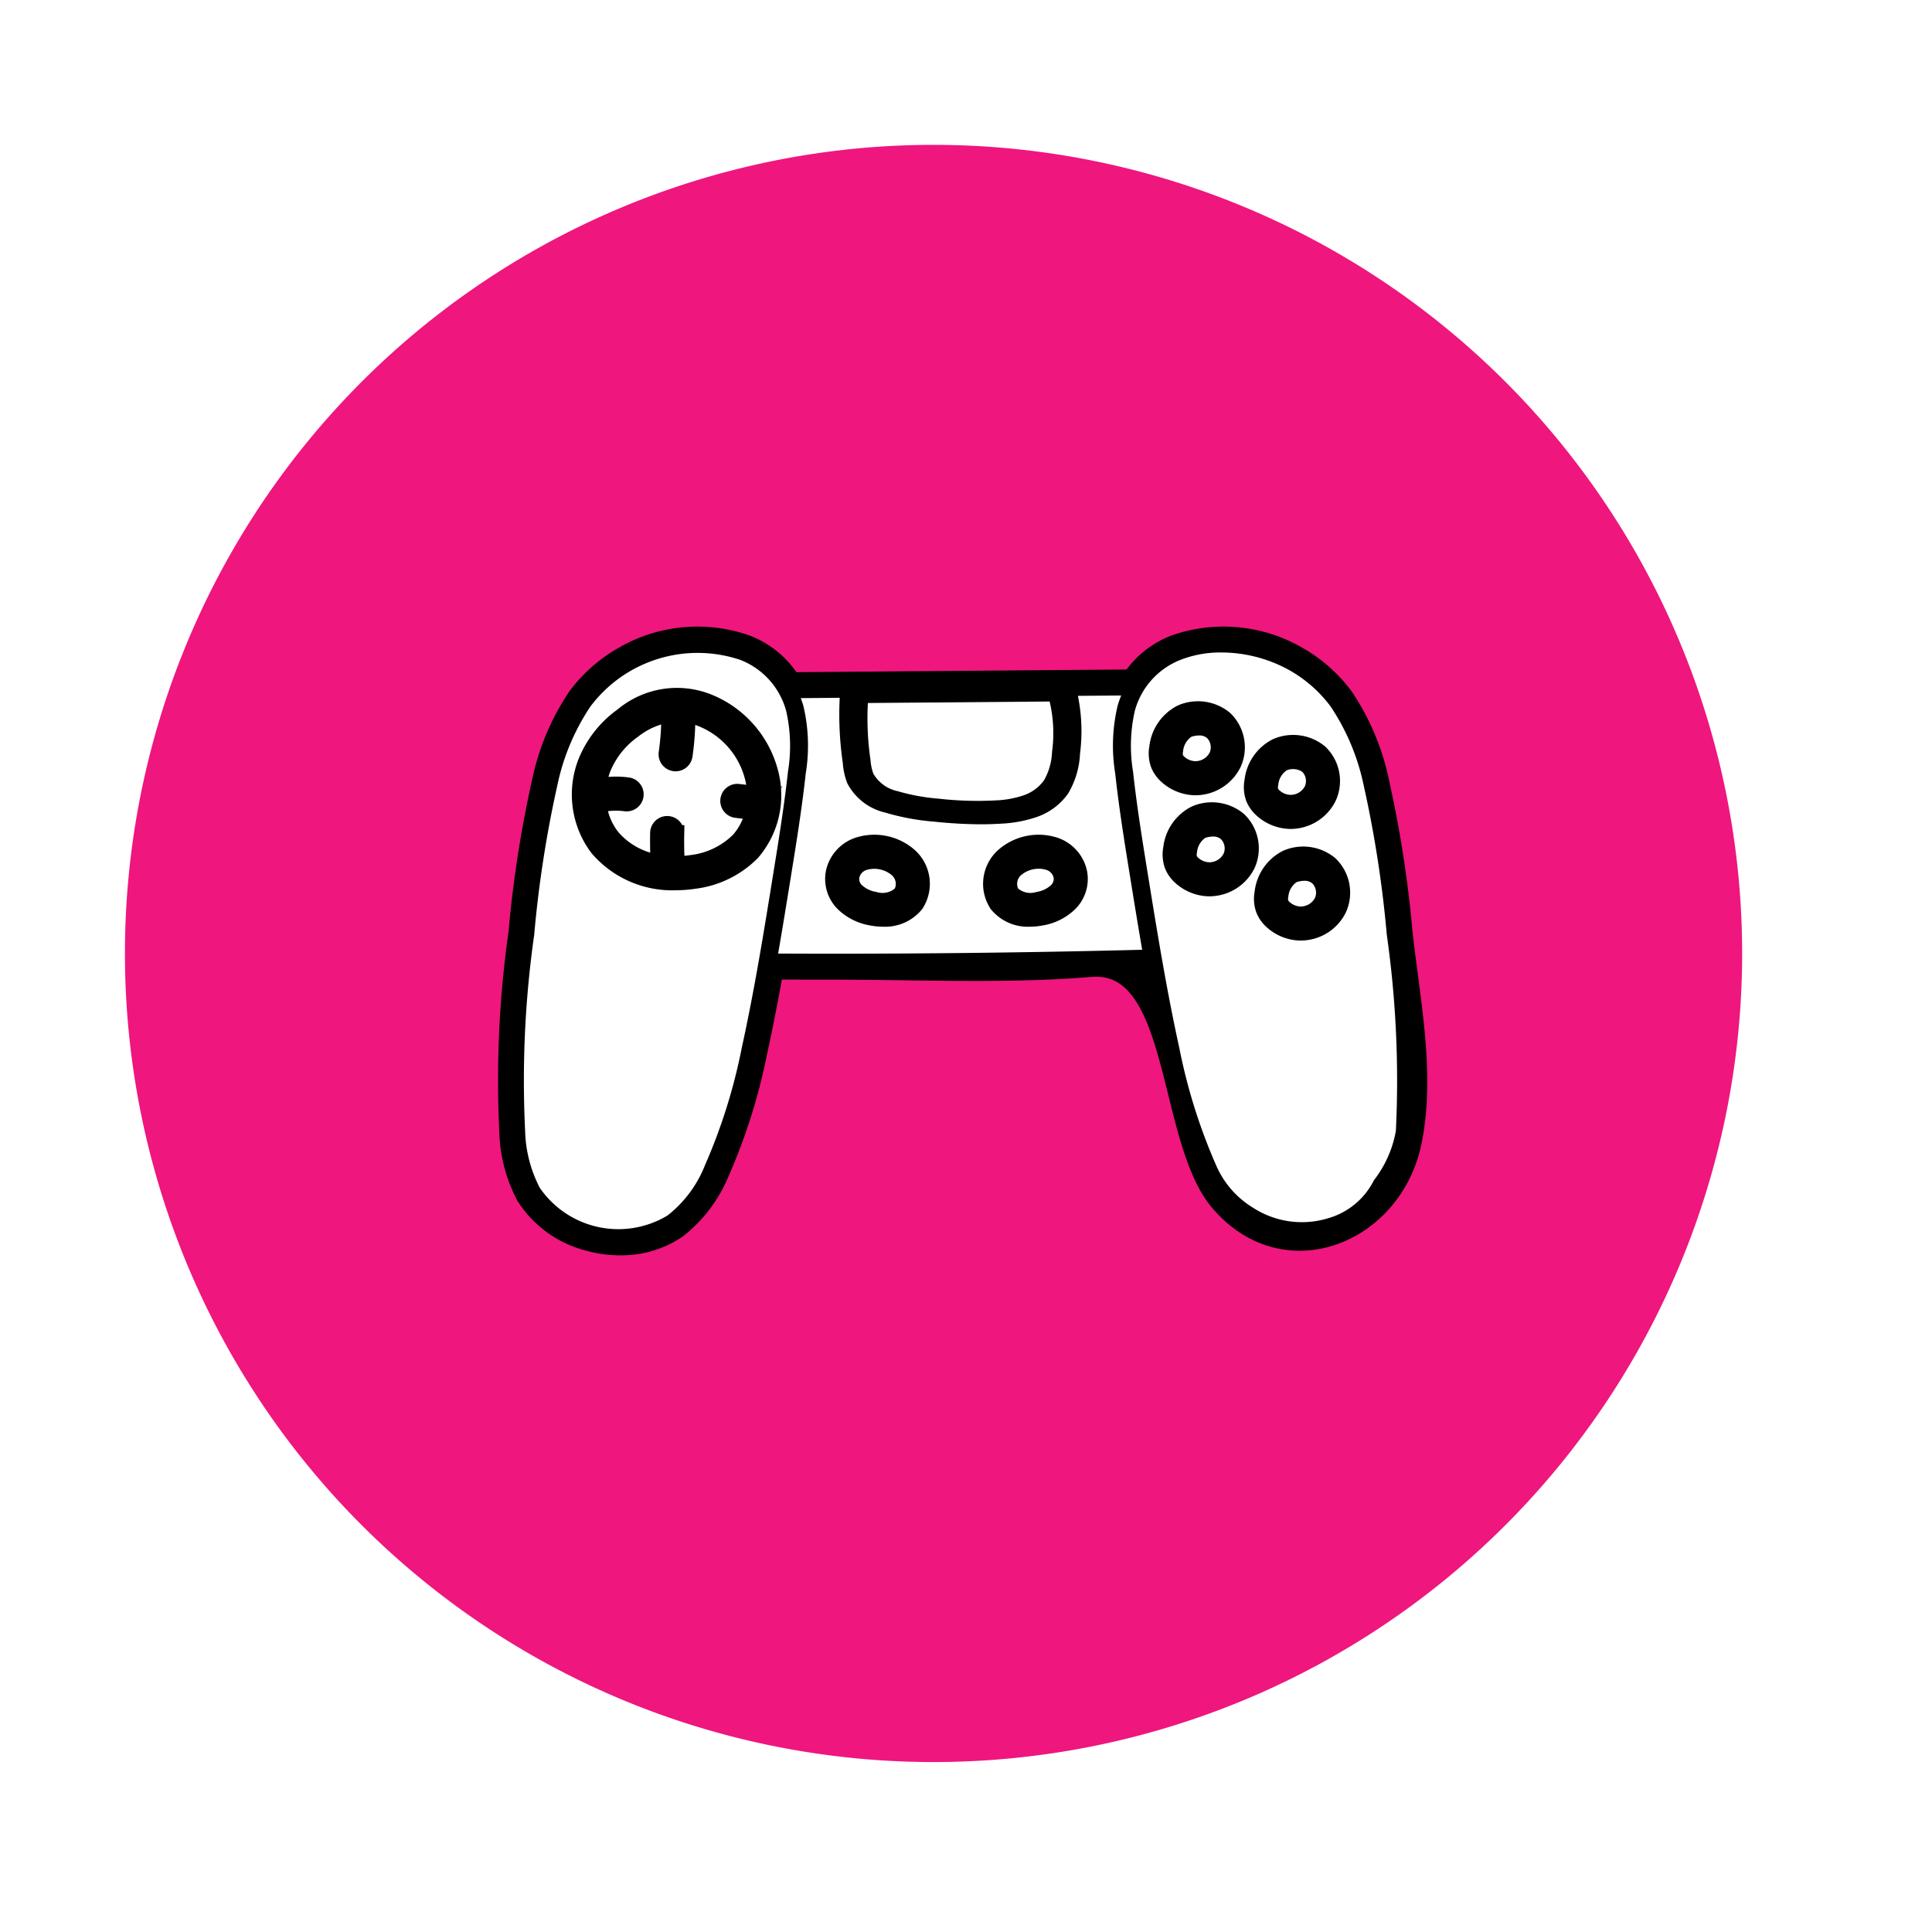 <svg xmlns="http://www.w3.org/2000/svg" xmlns:xlink="http://www.w3.org/1999/xlink" width="119" height="119.001" viewBox="0 0 119 119.001">
  <defs>
    <filter id="Path_899" x="0" y="0" width="119" height="119.001" filterUnits="userSpaceOnUse">
      <feOffset dx="2" dy="2" input="SourceAlpha"/>
      <feGaussianBlur stdDeviation="1.5" result="blur"/>
      <feFlood flood-color="#7a7a7a" flood-opacity="0.502"/>
      <feComposite operator="in" in2="blur"/>
      <feComposite in="SourceGraphic"/>
    </filter>
  </defs>
  <g id="Group_971" data-name="Group 971" transform="translate(-754.5 -3742.5)">
    <g id="Group_614" data-name="Group 614" transform="translate(3 -9)">
      <g transform="matrix(1, 0, 0, 1, 751.5, 3751.5)" filter="url(#Path_899)">
        <path id="Path_899-2" data-name="Path 899" d="M3464.022,2375.172a55,55,0,1,1-55-55,55,55,0,0,1,55,55" transform="translate(-3351.52 -2317.67)" fill="#fff"/>
      </g>
      <path id="Path_900" data-name="Path 900" d="M3458.828,2376.4a49.805,49.805,0,1,1-49.8-49.806,49.806,49.806,0,0,1,49.8,49.806" transform="translate(-2600.022 1433.828)" fill="#ef167e"/>
      <path id="Path_901" data-name="Path 901" d="M3438.029,2375.126a71.657,71.657,0,0,0-1.45-9.34,14.827,14.827,0,0,0-2.213-5.244,9.266,9.266,0,0,0-2.913-2.559,9.161,9.161,0,0,0-7.639-.685,5.744,5.744,0,0,0-2.672,2.15.547.547,0,0,0-.206-.039l-20.517.167a.617.617,0,0,0-.1.012,5.725,5.725,0,0,0-2.764-2.29,9.165,9.165,0,0,0-7.639.685,9.279,9.279,0,0,0-2.913,2.559,14.827,14.827,0,0,0-2.213,5.244,71.824,71.824,0,0,0-1.45,9.34,64.6,64.6,0,0,0-.561,12.285,9.024,9.024,0,0,0,1.05,3.98,6.594,6.594,0,0,0,3.944,2.838,7.367,7.367,0,0,0,1.943.264,6.2,6.2,0,0,0,3.548-1.051,8.617,8.617,0,0,0,2.674-3.521,35.8,35.8,0,0,0,2.354-7.488c.358-1.63.676-3.28.97-4.928q1.8.009,3.615.009c5.251,0,10.732.259,15.833-.169,5.433-.455,4.542,10.5,7.858,14.405,4.058,4.776,10.768,2.083,12-3.638C3439.462,2383.908,3438.492,2379.331,3438.029,2375.126Z" transform="translate(-2600.022 1433.828)" stroke="#000" stroke-miterlimit="10" stroke-width="1"/>
      <path id="Path_902" data-name="Path 902" d="M3416.175,2360.89a8.483,8.483,0,0,1,.147,3.093,3.854,3.854,0,0,1-.494,1.753,2.6,2.6,0,0,1-1.258.924,6.148,6.148,0,0,1-1.715.312,21.232,21.232,0,0,1-3.531-.108,12.305,12.305,0,0,1-2.51-.46,2.271,2.271,0,0,1-1.5-1.081,2.967,2.967,0,0,1-.172-.829,17.512,17.512,0,0,1-.165-3.482c0-.013,0-.026,0-.039l11.2-.092Z" transform="translate(-2600.022 1433.828)" fill="#fff"/>
      <path id="Path_903" data-name="Path 903" d="M3397.213,2382.2a34.7,34.7,0,0,1-2.275,7.257,7.342,7.342,0,0,1-2.308,3.087,5.869,5.869,0,0,1-7.863-1.714,8.032,8.032,0,0,1-.9-3.5,63.644,63.644,0,0,1,.558-12.075,70.672,70.672,0,0,1,1.424-9.2,13.793,13.793,0,0,1,2.033-4.857,8.251,8.251,0,0,1,9.251-2.876,4.689,4.689,0,0,1,2.81,3.128,9.715,9.715,0,0,1,.113,3.749c-.232,2.125-.58,4.275-.917,6.355C3398.575,2375.053,3397.988,2378.678,3397.213,2382.2Z" transform="translate(-2600.022 1433.828)" fill="#fff"/>
      <path id="Path_904" data-name="Path 904" d="M3399.451,2376.406c.272-1.572.526-3.138.776-4.682.339-2.094.69-4.259.924-6.412a10.606,10.606,0,0,0-.15-4.177c-.047-.159-.1-.312-.157-.463l2.4-.02a20.622,20.622,0,0,0,.191,4.027,4.164,4.164,0,0,0,.276,1.238,3.532,3.532,0,0,0,2.339,1.806,14.579,14.579,0,0,0,3.015.559,28.628,28.628,0,0,0,2.873.162c.425,0,.834-.014,1.231-.039a7.865,7.865,0,0,0,2.218-.413,3.924,3.924,0,0,0,1.926-1.444,5.226,5.226,0,0,0,.731-2.449,10.894,10.894,0,0,0-.129-3.567l2.666-.022a6.547,6.547,0,0,0-.218.625,10.629,10.629,0,0,0-.151,4.177c.235,2.153.586,4.318.925,6.412.237,1.467.479,2.954.736,4.448C3414.432,2376.362,3406.892,2376.441,3399.451,2376.406Z" transform="translate(-2600.022 1433.828)" fill="#fff"/>
      <path id="Path_905" data-name="Path 905" d="M3437.5,2387.322a6.9,6.9,0,0,1-1.354,3.048,4.537,4.537,0,0,1-2.835,2.343,5.519,5.519,0,0,1-4.572-.629,5.7,5.7,0,0,1-2.308-2.631,34.637,34.637,0,0,1-2.275-7.257c-.775-3.518-1.362-7.143-1.929-10.647-.337-2.08-.685-4.231-.917-6.356a9.715,9.715,0,0,1,.113-3.749,4.692,4.692,0,0,1,2.81-3.128,6.729,6.729,0,0,1,2.517-.455,8.655,8.655,0,0,1,4.169,1.079,8.15,8.15,0,0,1,2.565,2.252,13.815,13.815,0,0,1,2.034,4.857,70.878,70.878,0,0,1,1.423,9.2A63.752,63.752,0,0,1,3437.5,2387.322Z" transform="translate(-2600.022 1433.828)" fill="#fff"/>
      <path id="Path_906" data-name="Path 906" d="M3395.2,2360.935a5.2,5.2,0,0,0-5.325.825,6.465,6.465,0,0,0-2.257,2.858,5.485,5.485,0,0,0,.727,5.289,6.024,6.024,0,0,0,4.781,2.1,7.76,7.76,0,0,0,1.157-.088,6.026,6.026,0,0,0,3.558-1.743,5.405,5.405,0,0,0,1.186-4.642A6.417,6.417,0,0,0,3395.2,2360.935Zm1.831,8.5a4.95,4.95,0,0,1-2.913,1.4,6.477,6.477,0,0,1-.918.071c-.034-.636-.046-1.277-.033-1.911a.55.55,0,0,0-1.1-.021c-.012.611,0,1.228.027,1.841a4.672,4.672,0,0,1-2.888-1.592,4.069,4.069,0,0,1-.822-1.989.543.543,0,0,0,.062-.012,4.449,4.449,0,0,1,1.6-.078.549.549,0,1,0,.145-1.089,5.539,5.539,0,0,0-1.82.06,4.511,4.511,0,0,1,.271-1.1,5.369,5.369,0,0,1,1.879-2.365,4.872,4.872,0,0,1,2.231-.987,15.493,15.493,0,0,1-.16,2.388.549.549,0,0,0,.464.623.532.532,0,0,0,.08.006.55.55,0,0,0,.543-.47,16.49,16.49,0,0,0,.172-2.522,4.62,4.62,0,0,1,.938.27,5.3,5.3,0,0,1,3.157,3.8,4.7,4.7,0,0,1,.087.823l-1.053-.126a.55.55,0,0,0-.132,1.091l1.074.129A3.87,3.87,0,0,1,3397.029,2369.438Z" transform="translate(-2600.022 1433.828)" stroke="#000" stroke-miterlimit="10" stroke-width="1"/>
      <path id="Path_907" data-name="Path 907" d="M3425.165,2366.156a2.605,2.605,0,0,0,2.311-1.439,2.423,2.423,0,0,0-.526-2.766,2.586,2.586,0,0,0-2.672-.371,2.722,2.722,0,0,0-1.467,2.132,1.986,1.986,0,0,0,.086,1.056,1.908,1.908,0,0,0,.489.687,2.672,2.672,0,0,0,1.7.7Zm-1.246-1.793a.929.929,0,0,1-.022-.479h0a1.717,1.717,0,0,1,.776-1.278,2.01,2.01,0,0,1,.7-.133,1.213,1.213,0,0,1,.833.288,1.32,1.32,0,0,1,.273,1.487,1.492,1.492,0,0,1-1.361.808,1.562,1.562,0,0,1-.988-.407A.832.832,0,0,1,3423.919,2364.363Z" transform="translate(-2600.022 1433.828)" stroke="#000" stroke-miterlimit="10" stroke-width="1"/>
      <path id="Path_908" data-name="Path 908" d="M3431.026,2368.23a2.6,2.6,0,0,0,2.31-1.438,2.424,2.424,0,0,0-.525-2.767,2.587,2.587,0,0,0-2.672-.37,2.716,2.716,0,0,0-1.467,2.132,1.973,1.973,0,0,0,.085,1.056,1.906,1.906,0,0,0,.49.686,2.667,2.667,0,0,0,1.695.7Zm-1.247-1.792a.939.939,0,0,1-.021-.479,1.722,1.722,0,0,1,.775-1.279,1.531,1.531,0,0,1,1.536.156,1.32,1.32,0,0,1,.273,1.487,1.49,1.49,0,0,1-1.361.807,1.547,1.547,0,0,1-.987-.407A.809.809,0,0,1,3429.779,2366.438Z" transform="translate(-2600.022 1433.828)" stroke="#000" stroke-miterlimit="10" stroke-width="1"/>
      <path id="Path_909" data-name="Path 909" d="M3427.806,2368.175a2.584,2.584,0,0,0-2.672-.371,2.719,2.719,0,0,0-1.467,2.132,1.994,1.994,0,0,0,.086,1.055,1.887,1.887,0,0,0,.489.688,2.67,2.67,0,0,0,1.7.7h.084a2.6,2.6,0,0,0,2.311-1.438A2.422,2.422,0,0,0,3427.806,2368.175Zm-.468,2.3a1.5,1.5,0,0,1-1.362.808,1.554,1.554,0,0,1-.987-.408.823.823,0,0,1-.214-.285.929.929,0,0,1-.022-.479,1.721,1.721,0,0,1,.776-1.279,2.022,2.022,0,0,1,.7-.133,1.214,1.214,0,0,1,.833.289A1.321,1.321,0,0,1,3427.338,2370.472Z" transform="translate(-2600.022 1433.828)" stroke="#000" stroke-miterlimit="10" stroke-width="1"/>
      <path id="Path_910" data-name="Path 910" d="M3433.433,2370.9a2.586,2.586,0,0,0-2.672-.37,2.715,2.715,0,0,0-1.466,2.132,1.957,1.957,0,0,0,.085,1.055,1.9,1.9,0,0,0,.489.687,2.667,2.667,0,0,0,1.7.7h.084a2.6,2.6,0,0,0,2.31-1.438A2.425,2.425,0,0,0,3433.433,2370.9Zm-.468,2.3a1.5,1.5,0,0,1-1.362.807,1.547,1.547,0,0,1-.987-.407.812.812,0,0,1-.214-.286.921.921,0,0,1-.022-.478,1.721,1.721,0,0,1,.776-1.279,2.005,2.005,0,0,1,.7-.133,1.211,1.211,0,0,1,.833.289A1.321,1.321,0,0,1,3432.965,2373.2Z" transform="translate(-2600.022 1433.828)" stroke="#000" stroke-miterlimit="10" stroke-width="1"/>
      <path id="Path_911" data-name="Path 911" d="M3404.506,2369.705a2.249,2.249,0,0,0-1.617,1.684,2.113,2.113,0,0,0,.61,1.95,3.237,3.237,0,0,0,1.669.836,3.726,3.726,0,0,0,.744.076,2.429,2.429,0,0,0,2.006-.879,2.3,2.3,0,0,0-.362-2.952A3.266,3.266,0,0,0,3404.506,2369.705Zm2.532,3.009a1.691,1.691,0,0,1-1.647.385,2.163,2.163,0,0,1-1.115-.537,1.024,1.024,0,0,1-.318-.918,1.161,1.161,0,0,1,.86-.885,2.177,2.177,0,0,1,1.98.457A1.211,1.211,0,0,1,3407.038,2372.714Z" transform="translate(-2600.022 1433.828)" stroke="#000" stroke-miterlimit="10" stroke-width="1"/>
      <path id="Path_912" data-name="Path 912" d="M3417.98,2371.389a2.249,2.249,0,0,0-1.616-1.684,3.266,3.266,0,0,0-3.05.715,2.3,2.3,0,0,0-.362,2.952,2.426,2.426,0,0,0,2.005.879,3.716,3.716,0,0,0,.744-.076,3.246,3.246,0,0,0,1.67-.836A2.112,2.112,0,0,0,3417.98,2371.389Zm-1.387,1.173a2.164,2.164,0,0,1-1.114.537,1.69,1.69,0,0,1-1.648-.386,1.212,1.212,0,0,1,.24-1.5,2.162,2.162,0,0,1,1.443-.531,1.9,1.9,0,0,1,.537.074,1.159,1.159,0,0,1,.86.885A1.026,1.026,0,0,1,3416.593,2372.562Z" transform="translate(-2600.022 1433.828)" stroke="#000" stroke-miterlimit="10" stroke-width="1"/>
    </g>
  </g>
</svg>
